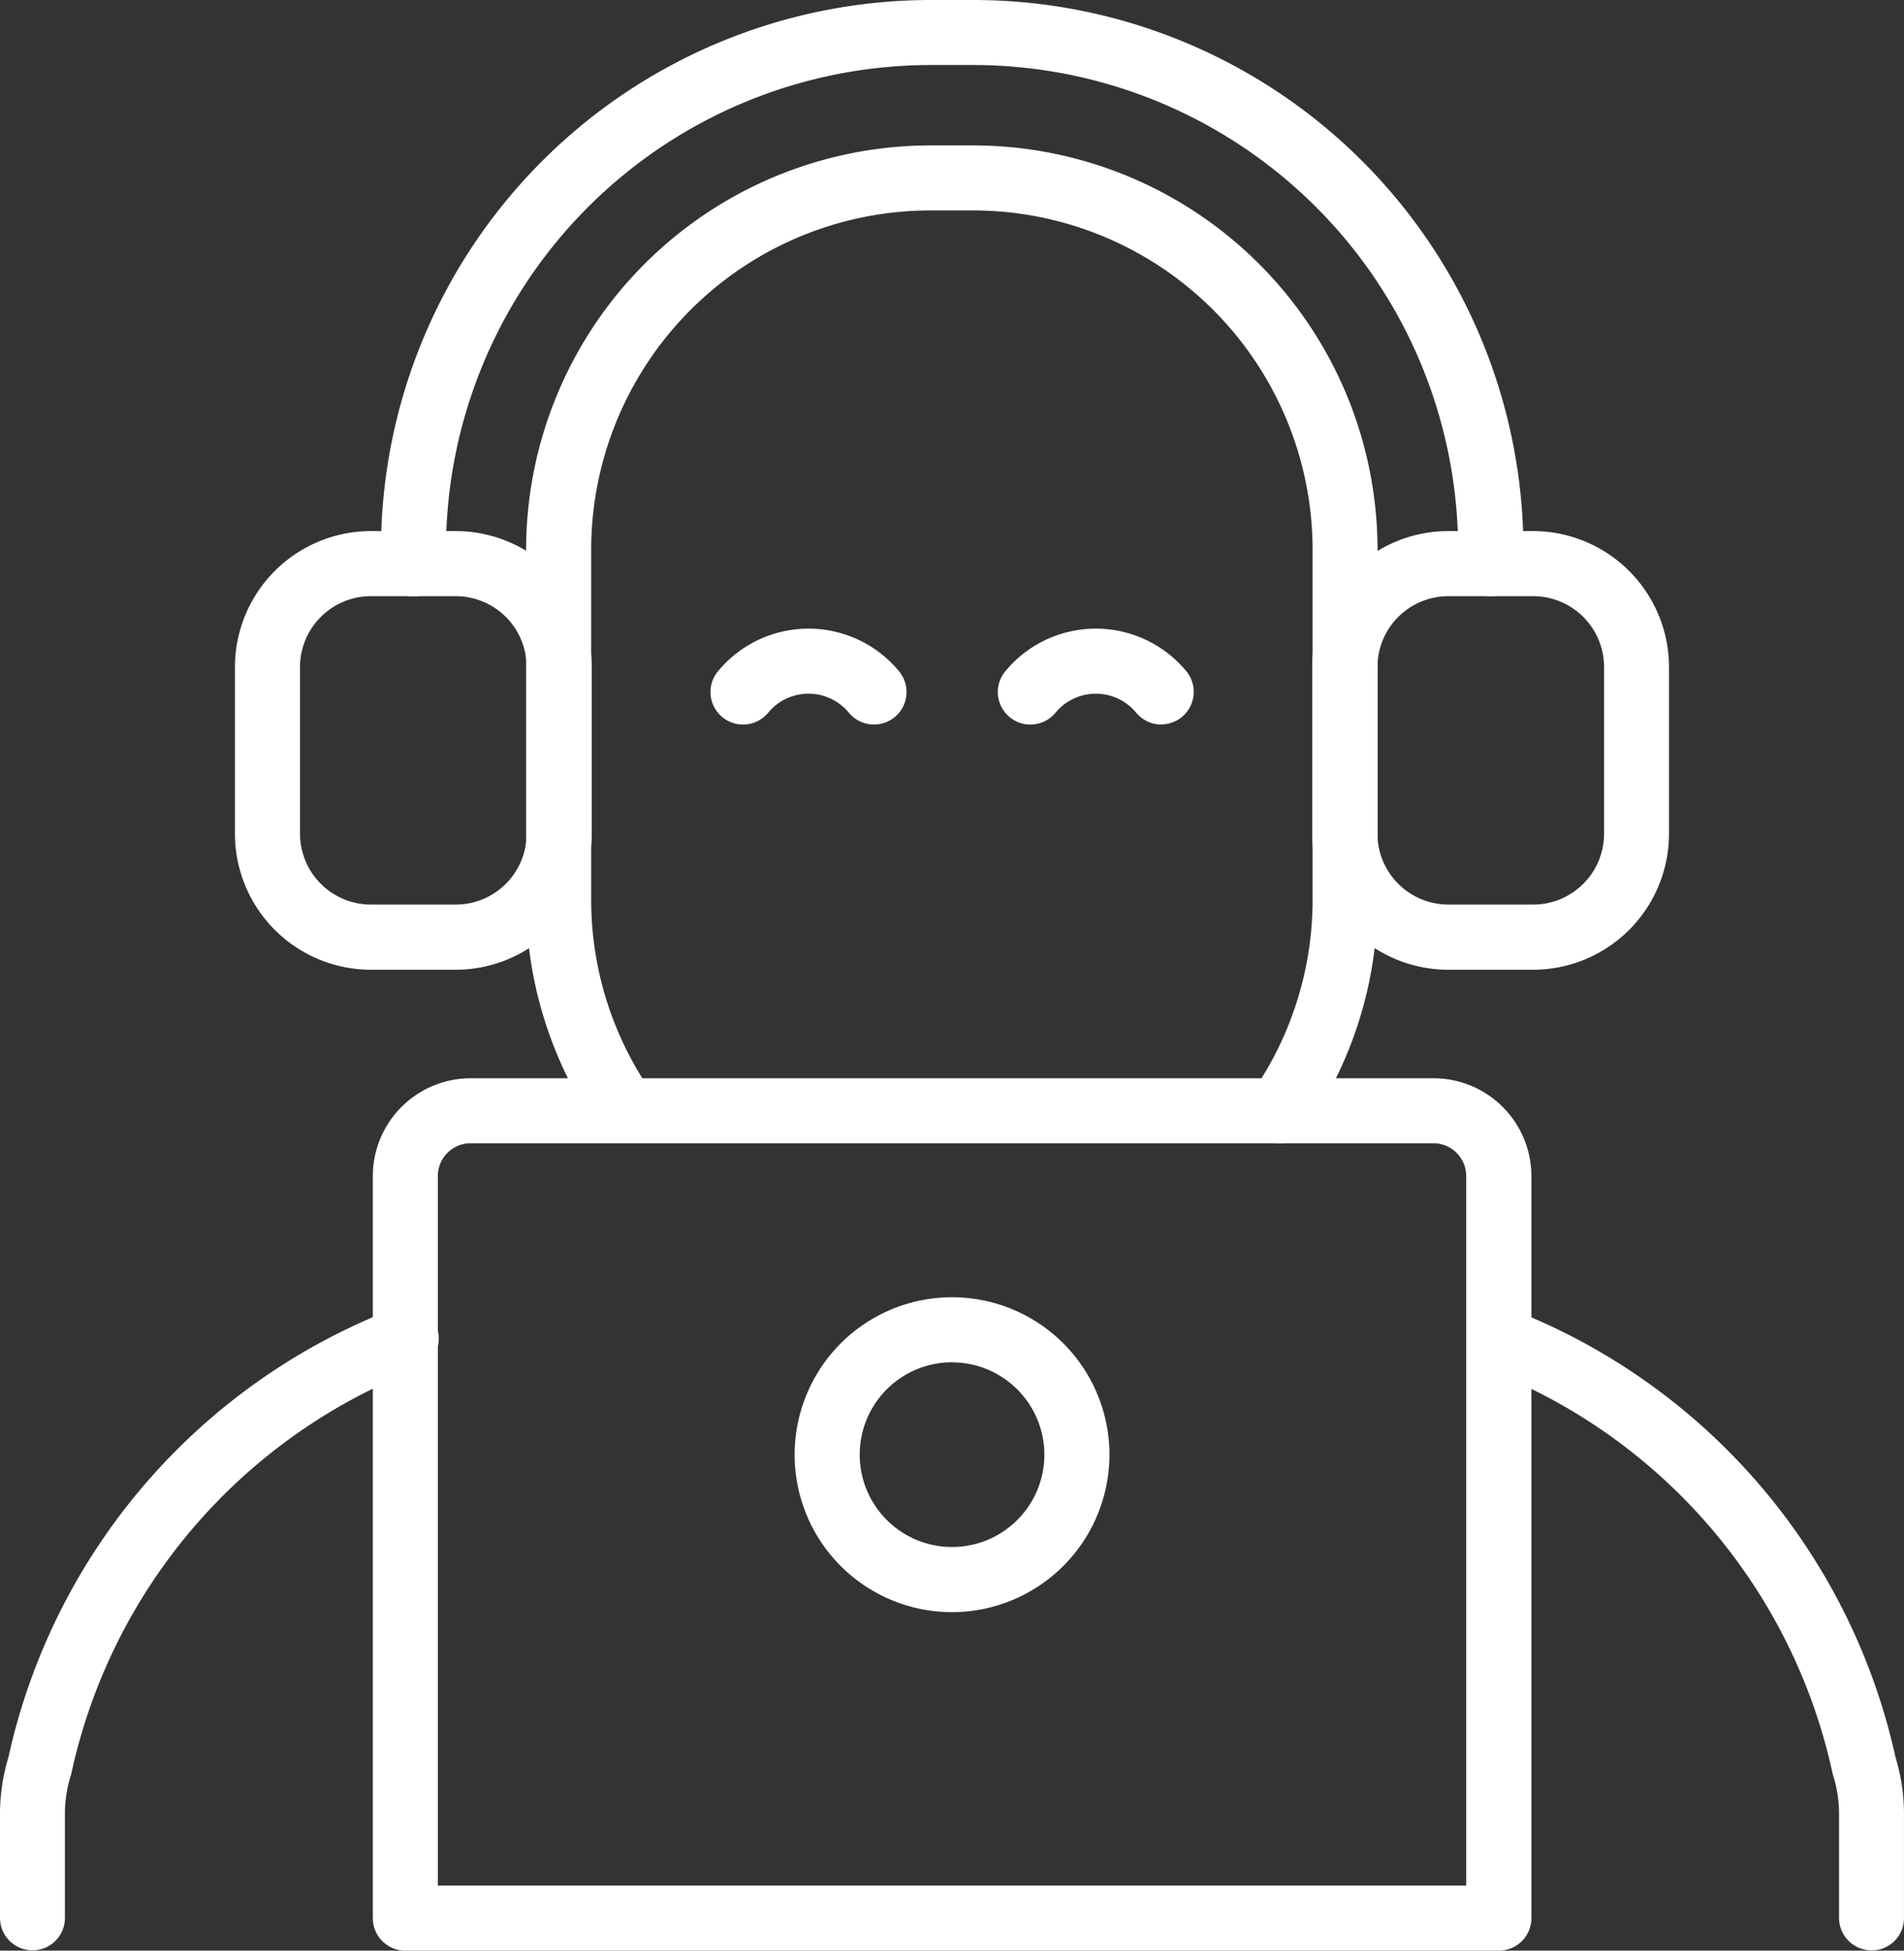 <svg xmlns="http://www.w3.org/2000/svg" width="60.977" height="62.454" viewBox="0 0 60.977 62.454">
  <rect x="0" y="0" width="60.977" height="62.454" fill="#333333" stroke="none"/>
  <g id="online-education" transform="translate(-3.368)">
    <g id="Group_178" data-name="Group 178" transform="translate(3.368 0)">
      <g id="Group_161" data-name="Group 161" transform="translate(22.751 20.126)">
        <g id="Group_158" data-name="Group 158">
          <g id="Group_157" data-name="Group 157">
            <path id="Path_5162" data-name="Path 5162" d="M112.375,94.871a1.044,1.044,0,0,1-.8-.378,1.677,1.677,0,0,0-2.587,0,1.042,1.042,0,1,1-1.607-1.327,3.761,3.761,0,0,1,5.8,0,1.041,1.041,0,0,1-.14,1.467A1.058,1.058,0,0,1,112.375,94.871Z" transform="translate(-107.139 -91.799)" fill="#fff"/>
          </g>
        </g>
        <g id="Group_160" data-name="Group 160" transform="translate(9.202)">
          <g id="Group_159" data-name="Group 159">
            <path id="Path_5163" data-name="Path 5163" d="M154.347,94.871a1.044,1.044,0,0,1-.8-.378,1.677,1.677,0,0,0-2.587,0,1.042,1.042,0,1,1-1.607-1.327,3.761,3.761,0,0,1,5.8,0,1.041,1.041,0,0,1-.8,1.7Z" transform="translate(-149.111 -91.799)" fill="#fff"/>
          </g>
        </g>
      </g>
      <g id="Group_163" data-name="Group 163" transform="translate(11.94 34.523)">
        <g id="Group_162" data-name="Group 162">
          <path id="Path_5164" data-name="Path 5164" d="M93.885,185.394H58.867a1.04,1.04,0,0,1-1.041-1.041V160.593a3.134,3.134,0,0,1,3.13-3.13H91.8a3.134,3.134,0,0,1,3.13,3.13v23.759a1.04,1.04,0,0,1-1.041,1.041Zm-33.977-2.084H92.842V160.593a1.05,1.05,0,0,0-1.049-1.049H60.957a1.05,1.05,0,0,0-1.049,1.049Z" transform="translate(-57.826 -157.463)" fill="#fff"/>
        </g>
      </g>
      <g id="Group_165" data-name="Group 165" transform="translate(0 41.832)">
        <g id="Group_164" data-name="Group 164">
          <path id="Path_5165" data-name="Path 5165" d="M4.409,211.413a1.04,1.04,0,0,1-1.041-1.041v-3.317a6.277,6.277,0,0,1,.27-1.821A20,20,0,0,1,15.95,190.881a1.042,1.042,0,1,1,.793,1.926,17.944,17.944,0,0,0-11.08,12.9c-.008.033-.015.066-.025.1a4.134,4.134,0,0,0-.191,1.248v3.317a1.036,1.036,0,0,1-1.038,1.041Z" transform="translate(-3.368 -190.802)" fill="#fff"/>
        </g>
      </g>
      <g id="Group_167" data-name="Group 167" transform="translate(16.849 4.656)">
        <g id="Group_166" data-name="Group 166">
          <path id="Path_5166" data-name="Path 5166" d="M104.33,53.185a1.042,1.042,0,0,1-.857-1.635,10.8,10.8,0,0,0,1.931-6.184V34.176A10.871,10.871,0,0,0,94.546,23.318H93.158A10.869,10.869,0,0,0,82.3,34.176v11.19a10.783,10.783,0,0,0,1.855,6.069A1.042,1.042,0,1,1,82.428,52.6a12.875,12.875,0,0,1-2.212-7.235V34.176a12.954,12.954,0,0,1,12.94-12.94h1.388a12.954,12.954,0,0,1,12.94,12.94v11.19a12.861,12.861,0,0,1-2.3,7.373,1.015,1.015,0,0,1-.85.447Z" transform="translate(-80.216 -21.236)" fill="#fff"/>
        </g>
      </g>
      <g id="Group_169" data-name="Group 169" transform="translate(46.955 41.833)">
        <g id="Group_168" data-name="Group 168">
          <path id="Path_5167" data-name="Path 5167" d="M230.52,211.415a1.04,1.04,0,0,1-1.041-1.041v-3.317a4.121,4.121,0,0,0-.191-1.247c-.01-.033-.018-.064-.025-.1a17.937,17.937,0,0,0-11.08-12.9,1.042,1.042,0,0,1,.793-1.926,20,20,0,0,1,12.312,14.353,6.2,6.2,0,0,1,.27,1.822v3.317a1.033,1.033,0,0,1-1.038,1.041Z" transform="translate(-217.537 -190.804)" fill="#fff"/>
        </g>
      </g>
      <g id="Group_171" data-name="Group 171" transform="translate(12.2 0)">
        <g id="Group_170" data-name="Group 170">
          <path id="Path_5168" data-name="Path 5168" d="M94.551,19.088a1.04,1.04,0,0,1-1.041-1.041V17.6A15.532,15.532,0,0,0,78,2.082H76.608A15.532,15.532,0,0,0,61.094,17.6v.452a1.041,1.041,0,1,1-2.082,0V17.6A17.616,17.616,0,0,1,76.608,0H78a17.616,17.616,0,0,1,17.6,17.6v.452A1.04,1.04,0,0,1,94.551,19.088Z" transform="translate(-59.012 0)" fill="#fff"/>
        </g>
      </g>
      <g id="Group_173" data-name="Group 173" transform="translate(7.524 17.004)">
        <g id="Group_172" data-name="Group 172">
          <path id="Path_5169" data-name="Path 5169" d="M44.759,91.6H42.036a4.358,4.358,0,0,1-4.352-4.352V81.908a4.358,4.358,0,0,1,4.352-4.352h2.722a4.358,4.358,0,0,1,4.352,4.352v5.337A4.36,4.36,0,0,1,44.759,91.6ZM42.036,79.64a2.271,2.271,0,0,0-2.268,2.268v5.337a2.271,2.271,0,0,0,2.268,2.268h2.722a2.271,2.271,0,0,0,2.268-2.268V81.908a2.271,2.271,0,0,0-2.268-2.268Z" transform="translate(-37.684 -77.556)" fill="#fff"/>
        </g>
      </g>
      <g id="Group_175" data-name="Group 175" transform="translate(42.024 17.004)">
        <g id="Group_174" data-name="Group 174">
          <path id="Path_5170" data-name="Path 5170" d="M202.117,91.6h-2.722a4.358,4.358,0,0,1-4.352-4.352V81.908a4.358,4.358,0,0,1,4.352-4.352h2.722a4.358,4.358,0,0,1,4.352,4.352v5.337A4.356,4.356,0,0,1,202.117,91.6ZM199.4,79.64a2.271,2.271,0,0,0-2.268,2.268v5.337a2.271,2.271,0,0,0,2.268,2.268h2.722a2.271,2.271,0,0,0,2.268-2.268V81.908a2.271,2.271,0,0,0-2.268-2.268Z" transform="translate(-195.042 -77.556)" fill="#fff"/>
        </g>
      </g>
      <g id="Group_177" data-name="Group 177" transform="translate(25.449 41.534)">
        <g id="Group_176" data-name="Group 176">
          <path id="Path_5171" data-name="Path 5171" d="M124.483,199.523a5.041,5.041,0,1,1,5.041-5.041A5.047,5.047,0,0,1,124.483,199.523Zm0-8a2.957,2.957,0,1,0,2.957,2.957A2.961,2.961,0,0,0,124.483,191.525Z" transform="translate(-119.442 -189.441)" fill="#fff"/>
        </g>
      </g>
    </g>
  </g>
</svg>
